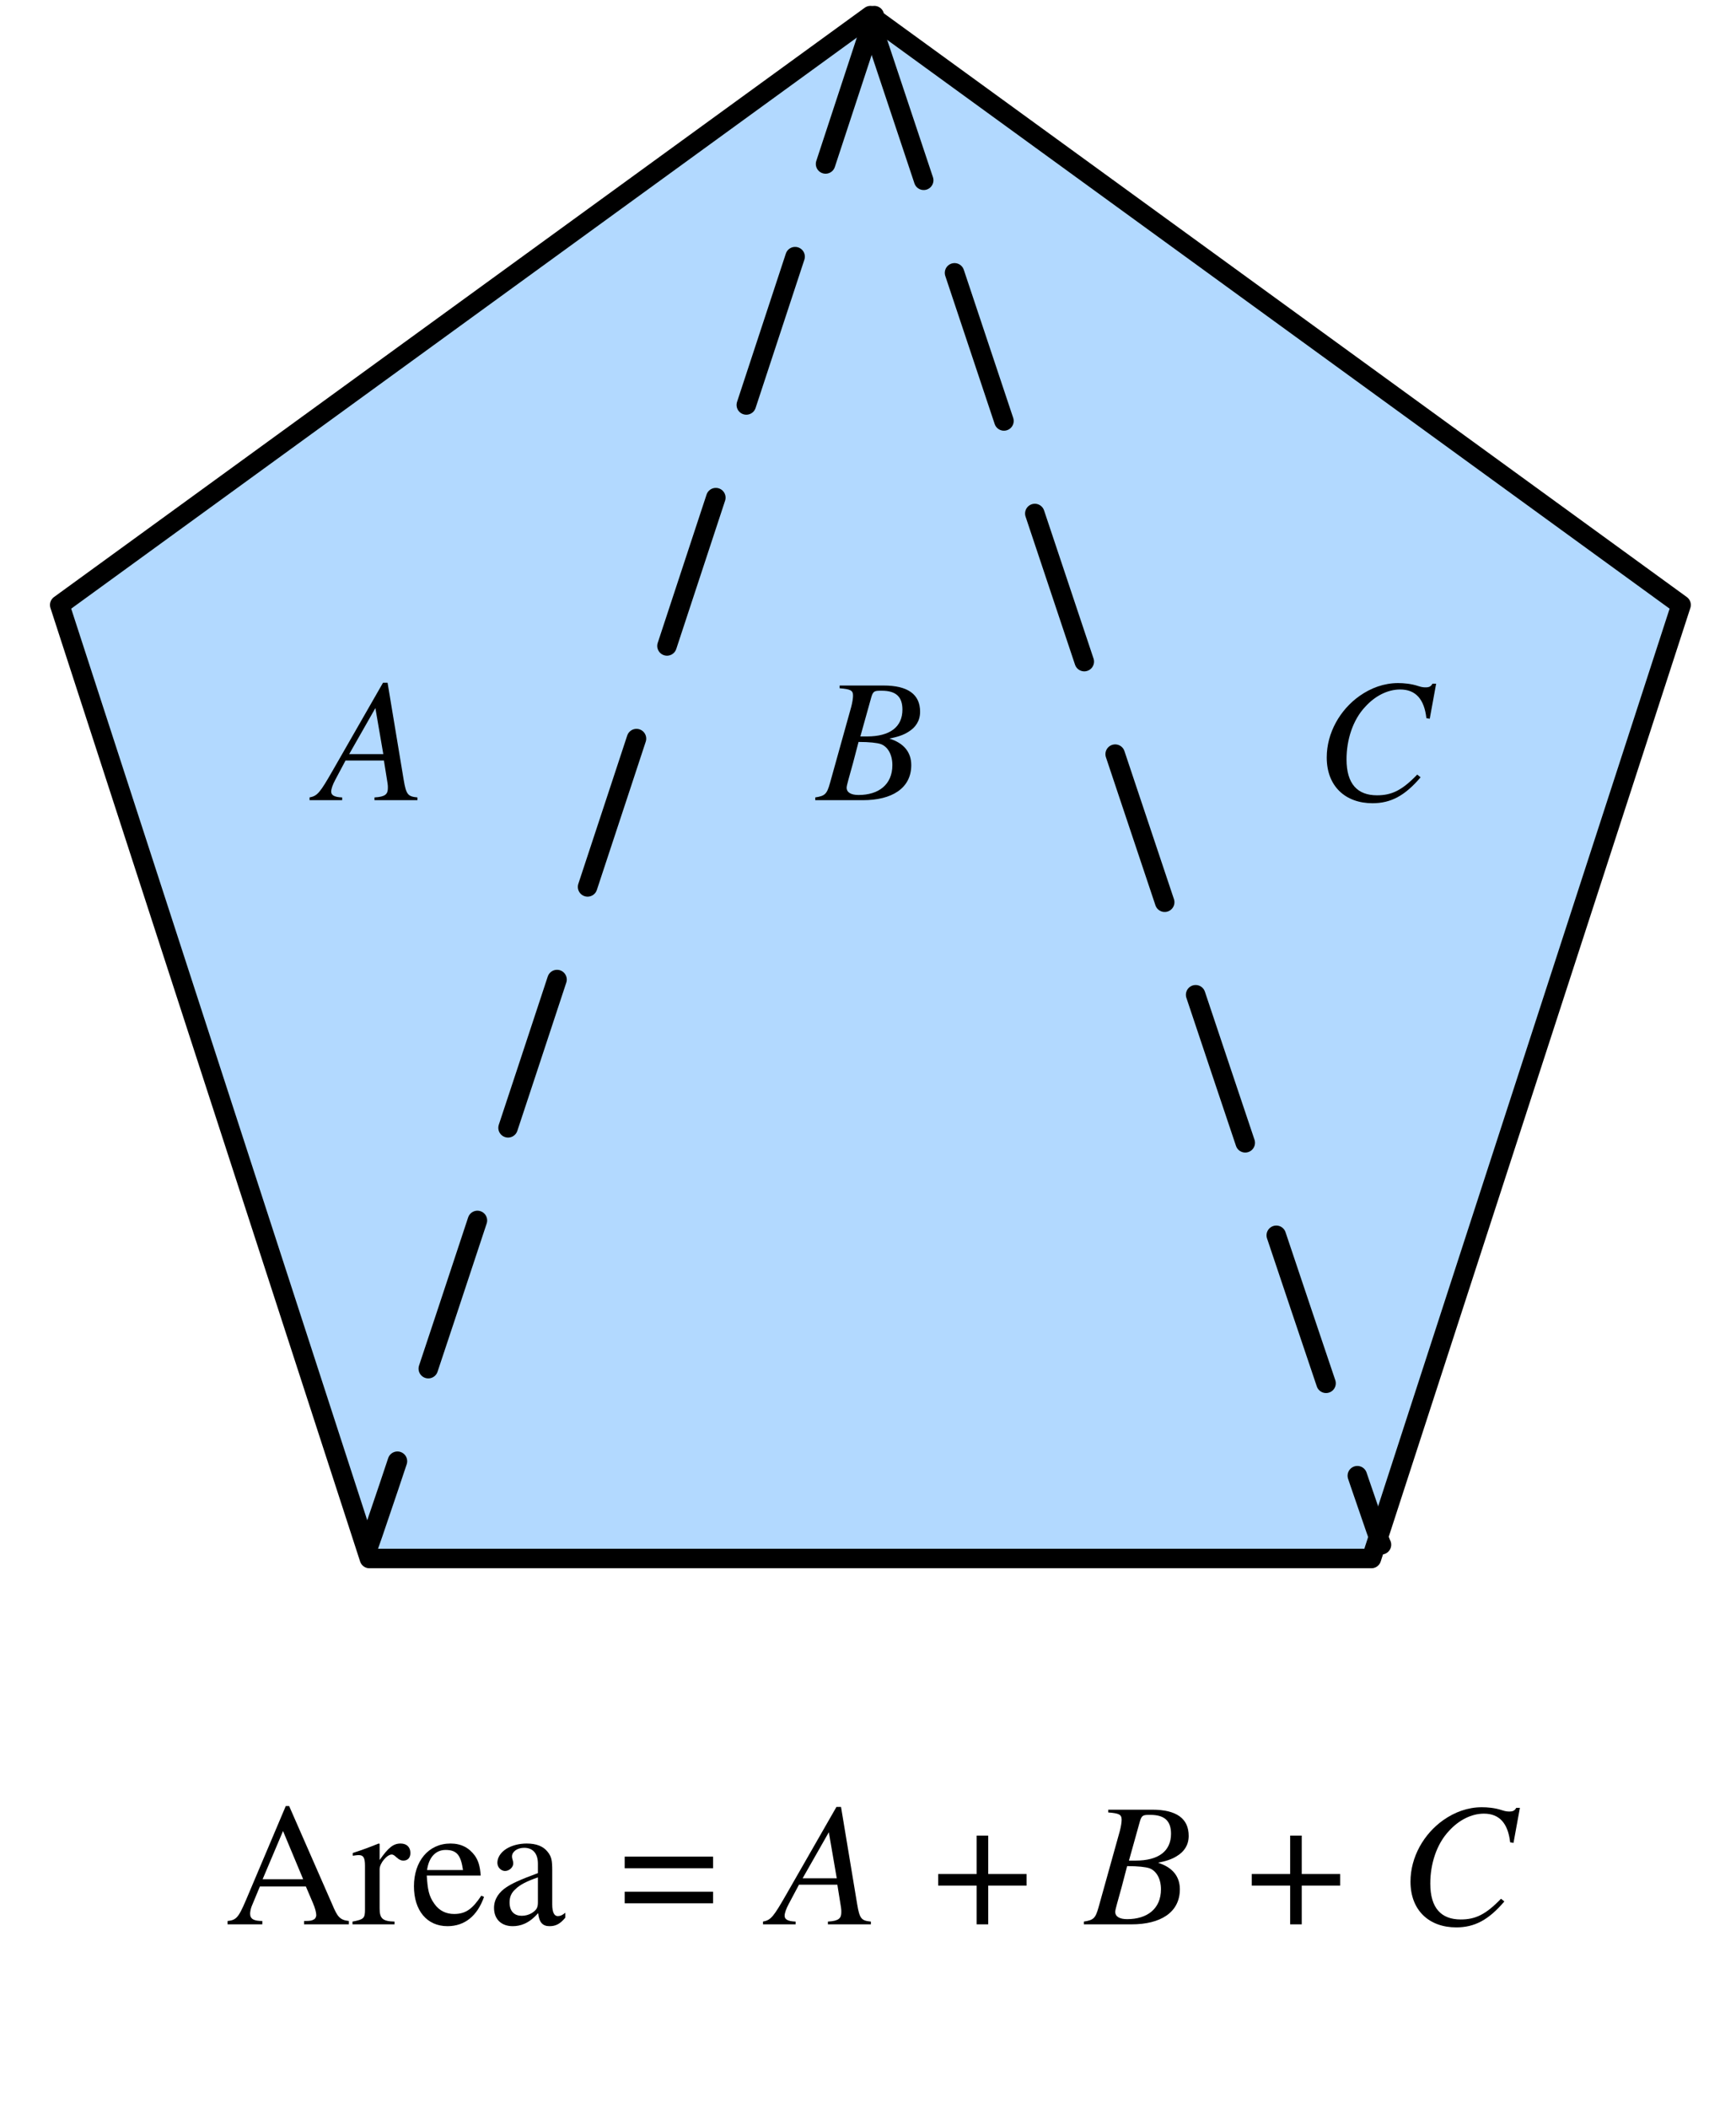 <svg xmlns="http://www.w3.org/2000/svg" xmlns:xlink="http://www.w3.org/1999/xlink" width="89pt" height="144" version="1.1" viewBox="0 0 89 108"><defs><g><symbol id="glyph0-0" overflow="visible"><path stroke="none"/></symbol><symbol id="glyph0-1" overflow="visible"><path stroke="none" d="M 6.359 0 L 6.359 -0.172 C 5.891 -0.219 5.766 -0.406 5.516 -1 L 3.297 -6.062 L 3.125 -6.062 L 1.266 -1.672 C 0.734 -0.406 0.656 -0.219 0.141 -0.172 L 0.141 0 L 1.922 0 L 1.922 -0.172 C 1.5 -0.172 1.297 -0.266 1.297 -0.547 C 1.297 -0.641 1.328 -0.797 1.375 -0.922 L 1.797 -1.938 L 4.156 -1.938 L 4.516 -1.094 C 4.625 -0.844 4.688 -0.609 4.688 -0.469 C 4.688 -0.391 4.641 -0.281 4.562 -0.25 C 4.453 -0.188 4.391 -0.172 4.062 -0.172 L 4.062 0 Z M 4.016 -2.312 L 1.938 -2.312 L 2.984 -4.781 Z M 4.016 -2.312"/></symbol><symbol id="glyph0-2" overflow="visible"><path stroke="none" d="M 1.438 -4.125 L 1.391 -4.141 C 0.922 -3.953 0.594 -3.828 0.062 -3.656 L 0.062 -3.516 C 0.188 -3.531 0.266 -3.547 0.375 -3.547 C 0.609 -3.547 0.688 -3.406 0.688 -3 L 0.688 -0.75 C 0.688 -0.312 0.625 -0.25 0.047 -0.141 L 0.047 0 L 2.203 0 L 2.203 -0.141 C 1.594 -0.156 1.438 -0.297 1.438 -0.812 L 1.438 -2.828 C 1.438 -3.125 1.812 -3.578 2.062 -3.578 C 2.125 -3.578 2.203 -3.531 2.297 -3.438 C 2.453 -3.297 2.547 -3.266 2.656 -3.266 C 2.875 -3.266 3.016 -3.406 3.016 -3.656 C 3.016 -3.953 2.828 -4.141 2.516 -4.141 C 2.141 -4.141 1.891 -3.938 1.438 -3.297 Z M 1.438 -4.125"/></symbol><symbol id="glyph0-3" overflow="visible"><path stroke="none" d="M 3.672 -1.469 C 3.234 -0.812 2.891 -0.531 2.281 -0.531 C 1.875 -0.531 1.531 -0.688 1.281 -1.031 C 0.969 -1.453 0.922 -1.812 0.875 -2.5 L 3.641 -2.5 C 3.609 -2.984 3.516 -3.266 3.344 -3.516 C 3.047 -3.922 2.641 -4.141 2.094 -4.141 C 0.953 -4.141 0.219 -3.219 0.219 -1.953 C 0.219 -0.719 0.875 0.094 1.938 0.094 C 2.828 0.094 3.469 -0.438 3.812 -1.406 Z M 0.891 -2.781 C 0.984 -3.453 1.344 -3.812 1.844 -3.812 C 2.438 -3.812 2.625 -3.516 2.734 -2.781 Z M 0.891 -2.781"/></symbol><symbol id="glyph0-4" overflow="visible"><path stroke="none" d="M 3.984 -0.594 C 3.828 -0.469 3.734 -0.422 3.594 -0.422 C 3.422 -0.422 3.312 -0.609 3.312 -1.016 L 3.312 -2.734 C 3.312 -3.281 3.281 -3.469 3.062 -3.734 C 2.844 -4 2.5 -4.141 2 -4.141 C 1.594 -4.141 1.219 -4.031 0.969 -3.875 C 0.641 -3.672 0.5 -3.391 0.5 -3.156 C 0.5 -2.906 0.703 -2.734 0.891 -2.734 C 1.125 -2.734 1.312 -2.938 1.312 -3.109 C 1.312 -3.297 1.25 -3.328 1.25 -3.484 C 1.25 -3.719 1.516 -3.922 1.875 -3.922 C 2.281 -3.922 2.578 -3.672 2.578 -3.109 L 2.578 -2.625 C 1.562 -2.25 1.234 -2.078 0.969 -1.906 C 0.609 -1.672 0.328 -1.312 0.328 -0.844 C 0.328 -0.25 0.719 0.094 1.281 0.094 C 1.672 0.094 2.109 -0.031 2.578 -0.562 L 2.594 -0.562 C 2.641 -0.094 2.828 0.094 3.172 0.094 C 3.469 0.094 3.703 0 3.984 -0.344 Z M 2.578 -1.141 C 2.578 -0.875 2.531 -0.75 2.266 -0.578 C 2.109 -0.484 1.922 -0.438 1.75 -0.438 C 1.391 -0.438 1.125 -0.641 1.125 -1.125 C 1.125 -1.406 1.219 -1.625 1.438 -1.812 C 1.656 -2.031 2.031 -2.219 2.578 -2.406 Z M 2.578 -1.141"/></symbol><symbol id="glyph1-0" overflow="visible"><path stroke="none"/></symbol><symbol id="glyph1-1" overflow="visible"><path stroke="none"/></symbol><symbol id="glyph1-2" overflow="visible"><path stroke="none" d="M 5.312 -2.875 L 5.312 -3.469 L 0.781 -3.469 L 0.781 -2.875 Z M 5.312 -1.078 L 5.312 -1.672 L 0.781 -1.672 L 0.781 -1.078 Z M 5.312 -1.078"/></symbol><symbol id="glyph1-3" overflow="visible"><path stroke="none" d="M 5.078 0 L 5.078 -0.141 C 4.594 -0.188 4.5 -0.281 4.375 -1.031 L 3.547 -6.016 L 3.312 -6.016 L 0.75 -1.547 C 0.078 -0.375 -0.047 -0.219 -0.453 -0.141 L -0.453 0 L 1.219 0 L 1.219 -0.141 C 0.797 -0.156 0.656 -0.266 0.656 -0.438 C 0.656 -0.578 0.734 -0.797 0.859 -1.031 L 1.391 -2.031 L 3.359 -2.031 L 3.547 -0.859 C 3.562 -0.781 3.562 -0.688 3.562 -0.625 C 3.562 -0.312 3.438 -0.172 2.875 -0.141 L 2.875 0 Z M 3.328 -2.359 L 1.578 -2.359 L 2.922 -4.719 Z M 3.328 -2.359"/></symbol><symbol id="glyph1-4" overflow="visible"><path stroke="none" d="M 5.312 -1.984 L 5.312 -2.578 L 3.344 -2.578 L 3.344 -4.547 L 2.75 -4.547 L 2.75 -2.578 L 0.781 -2.578 L 0.781 -1.984 L 2.75 -1.984 L 2.75 0 L 3.344 0 L 3.344 -1.984 Z M 5.312 -1.984"/></symbol><symbol id="glyph1-5" overflow="visible"><path stroke="none" d="M 1.172 -5.875 L 1.172 -5.734 C 1.734 -5.688 1.859 -5.625 1.859 -5.359 C 1.859 -5.234 1.828 -5.016 1.766 -4.781 L 0.672 -0.859 C 0.516 -0.312 0.422 -0.219 -0.078 -0.141 L -0.078 0 L 2.375 0 C 3.828 0 4.844 -0.594 4.844 -1.797 C 4.844 -2.438 4.484 -2.922 3.719 -3.156 C 4.109 -3.234 4.438 -3.328 4.719 -3.516 C 5.047 -3.719 5.297 -4.047 5.297 -4.531 C 5.297 -5.422 4.672 -5.875 3.422 -5.875 Z M 2.234 -3.266 L 2.797 -5.281 C 2.891 -5.609 2.984 -5.609 3.328 -5.609 C 4.062 -5.609 4.391 -5.297 4.391 -4.641 C 4.391 -3.75 3.75 -3.266 2.578 -3.266 Z M 2.141 -2.984 C 2.703 -2.984 3.094 -2.938 3.281 -2.875 C 3.625 -2.75 3.875 -2.359 3.875 -1.797 C 3.875 -0.797 3.172 -0.266 2.141 -0.266 C 1.766 -0.266 1.531 -0.391 1.531 -0.641 C 1.531 -0.766 1.672 -1.219 1.859 -1.906 Z M 2.141 -2.984"/></symbol><symbol id="glyph1-6" overflow="visible"><path stroke="none" d="M 6.203 -5.969 L 6.016 -5.969 C 5.938 -5.828 5.844 -5.781 5.672 -5.781 C 5.594 -5.781 5.484 -5.781 5.297 -5.844 C 4.922 -5.969 4.547 -6 4.25 -6 C 3.531 -6 2.859 -5.75 2.281 -5.344 C 1.281 -4.641 0.594 -3.453 0.594 -2.188 C 0.594 -0.703 1.562 0.156 2.938 0.156 C 3.875 0.156 4.594 -0.219 5.406 -1.172 L 5.234 -1.312 C 4.453 -0.5 3.922 -0.25 3.172 -0.25 C 2.172 -0.25 1.609 -0.828 1.609 -2.094 C 1.609 -3.078 1.922 -4.109 2.578 -4.797 C 3.062 -5.328 3.703 -5.672 4.359 -5.672 C 5.156 -5.672 5.594 -5.172 5.703 -4.203 L 5.875 -4.172 Z M 6.203 -5.969"/></symbol></g></defs><g id="surface1"><path fill="#B2D9FF" fill-opacity="1" fill-rule="nonzero" stroke="#000" stroke-linecap="round" stroke-linejoin="round" stroke-miterlimit="10" stroke-opacity="1" stroke-width="1" d="M 321.625 237.801 L 363.184 267.996 L 347.309 316.855 L 295.938 316.855 L 280.062 267.996 Z M 321.625 237.801" transform="matrix(1,0,0,1,-277,-237)"/><g fill="#000" fill-opacity="1"><use x="11.526" y="98.6" xlink:href="#glyph0-1"/><use x="18.024" y="98.6" xlink:href="#glyph0-2"/></g><g fill="#000" fill-opacity="1"><use x="21.003" y="98.6" xlink:href="#glyph0-3"/><use x="24.999" y="98.6" xlink:href="#glyph0-4"/></g><g fill="#000" fill-opacity="1"><use x="28.995" y="98.6" xlink:href="#glyph1-1"/><use x="31.245" y="98.6" xlink:href="#glyph1-2"/><use x="37.32" y="98.6" xlink:href="#glyph1-1"/><use x="39.57" y="98.6" xlink:href="#glyph1-3"/><use x="45.069" y="98.6" xlink:href="#glyph1-1"/><use x="47.319" y="98.6" xlink:href="#glyph1-4"/><use x="53.394" y="98.6" xlink:href="#glyph1-1"/><use x="55.644" y="98.6" xlink:href="#glyph1-5"/><use x="61.143" y="98.6" xlink:href="#glyph1-1"/><use x="63.393" y="98.6" xlink:href="#glyph1-4"/><use x="69.468" y="98.6" xlink:href="#glyph1-1"/><use x="71.718" y="98.6" xlink:href="#glyph1-6"/></g><g fill="#000" fill-opacity="1"><use x="16.323" y="41" xlink:href="#glyph1-3"/></g><g fill="#000" fill-opacity="1"><use x="41.874" y="41" xlink:href="#glyph1-5"/></g><g fill="#000" fill-opacity="1"><use x="67.424" y="41" xlink:href="#glyph1-6"/></g><path fill="none" stroke="#000" stroke-dasharray="8 5" stroke-linecap="round" stroke-linejoin="round" stroke-miterlimit="10" stroke-opacity="1" stroke-width="1" d="M 321.824 237.801 C 321.824 237.801 295.824 316.914 295.824 316.398" transform="matrix(1,0,0,1,-277,-237)"/><path fill="none" stroke="#000" stroke-dasharray="8 5" stroke-linecap="round" stroke-linejoin="round" stroke-miterlimit="10" stroke-opacity="1" stroke-width="1" d="M 321.824 238.648 C 321.824 238.648 347.824 316.664 347.824 316.148" transform="matrix(1,0,0,1,-277,-237)"/></g></svg>
